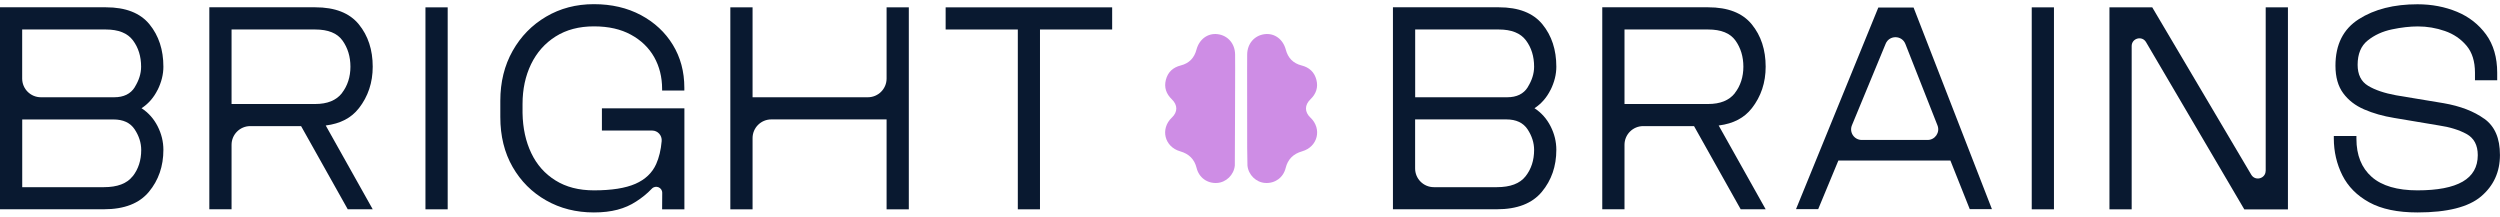 <svg width="300" height="26" viewBox="0 0 300 26" fill="none" xmlns="http://www.w3.org/2000/svg">
<g clip-path="url(#clip0_408_508)">
<path d="M18.915 10.79C19.376 9.855 19.607 8.928 19.607 8.007C19.607 5.98 19.053 4.283 17.94 2.921C16.827 1.559 15.089 0.875 12.704 0.875H0V25.112H12.467C14.911 25.112 16.709 24.415 17.868 23.02C19.027 21.625 19.607 19.947 19.607 17.98C19.607 17 19.376 16.053 18.915 15.151C18.454 14.25 17.815 13.526 16.985 12.987C17.809 12.447 18.454 11.71 18.915 10.776V10.79ZM15.918 21.151C15.233 22.026 14.088 22.46 12.467 22.46H2.667V14.335H13.613C14.786 14.335 15.635 14.73 16.162 15.526C16.682 16.316 16.946 17.145 16.946 18C16.946 19.237 16.603 20.29 15.925 21.158L15.918 21.151ZM16.175 10.46C15.668 11.27 14.845 11.671 13.699 11.671H4.907C3.668 11.671 2.661 10.665 2.661 9.428V3.539H12.698C14.219 3.539 15.306 3.974 15.958 4.849C16.61 5.724 16.933 6.776 16.933 8.007C16.933 8.829 16.676 9.645 16.169 10.454L16.175 10.46Z" fill="#091930"/>
<path d="M43.059 13C44.172 11.572 44.726 9.908 44.726 8.007C44.726 5.98 44.172 4.283 43.059 2.921C41.946 1.559 40.208 0.875 37.824 0.875H25.119V25.112H27.787V17.375C27.787 16.138 28.794 15.132 30.032 15.132H36.131L41.729 25.112H44.726L39.088 15.059C40.833 14.842 42.157 14.158 43.059 12.993V13ZM41.038 11.171C40.353 12.046 39.286 12.48 37.824 12.48H27.787V3.539H37.824C39.378 3.539 40.471 3.98 41.103 4.868C41.736 5.757 42.052 6.803 42.052 8.007C42.052 9.211 41.709 10.296 41.031 11.165L41.038 11.171Z" fill="#091930"/>
<path d="M53.722 0.882H51.055V25.118H53.722V0.882Z" fill="#091930"/>
<path d="M79.46 25.118H82.128V13H72.229V15.665H78.255C78.933 15.665 79.46 16.25 79.401 16.928C79.309 18 79.085 18.915 78.742 19.684C78.268 20.743 77.432 21.54 76.246 22.059C75.054 22.579 73.401 22.842 71.274 22.842C69.463 22.842 67.928 22.447 66.657 21.651C65.386 20.862 64.418 19.77 63.753 18.375C63.087 16.98 62.738 15.382 62.705 13.572V12.48C62.705 10.704 63.048 9.112 63.726 7.704C64.411 6.296 65.392 5.184 66.677 4.375C67.961 3.566 69.489 3.164 71.267 3.164C73.046 3.164 74.494 3.5 75.713 4.164C76.931 4.829 77.86 5.724 78.499 6.849C79.131 7.974 79.454 9.25 79.454 10.678V10.868H82.121V10.533C82.121 8.599 81.66 6.882 80.738 5.375C79.816 3.868 78.538 2.684 76.905 1.809C75.272 0.941 73.394 0.5 71.267 0.5C69.14 0.5 67.23 1 65.531 2C63.832 3 62.495 4.368 61.513 6.112C60.532 7.855 60.038 9.849 60.038 12.099V14.046C60.038 16.329 60.532 18.322 61.513 20.033C62.495 21.743 63.838 23.085 65.531 24.046C67.23 25.013 69.14 25.493 71.267 25.493C73.394 25.493 74.988 25.059 76.332 24.184C77.01 23.75 77.656 23.237 78.209 22.651C78.663 22.165 79.473 22.48 79.467 23.145L79.454 25.112L79.46 25.118Z" fill="#091930"/>
<path d="M104.145 11.671H90.308V0.882H87.64V25.118H90.308V16.572C90.308 15.335 91.315 14.329 92.553 14.329H106.391V25.118H109.058V0.882H106.391V9.428C106.391 10.665 105.383 11.671 104.145 11.671Z" fill="#091930"/>
<path d="M113.477 3.539H122.138V25.118H124.798V3.539H133.459V0.882H113.477V3.539Z" fill="#091930"/>
<path d="M186.068 10.79C186.529 9.855 186.76 8.928 186.76 8.007C186.76 5.98 186.207 4.283 185.094 2.921C183.981 1.559 182.242 0.875 179.858 0.875H167.153V25.112H179.621C182.064 25.112 183.862 24.415 185.021 23.02C186.18 21.625 186.76 19.947 186.76 17.98C186.76 17 186.529 16.053 186.068 15.151C185.607 14.25 184.969 13.526 184.139 12.987C184.962 12.447 185.607 11.71 186.068 10.776V10.79ZM183.072 21.151C182.387 22.026 181.241 22.46 179.621 22.46H172.06C170.822 22.46 169.814 21.454 169.814 20.217V14.329H180.76C181.932 14.329 182.782 14.724 183.309 15.52C183.829 16.309 184.093 17.138 184.093 17.993C184.093 19.23 183.75 20.283 183.072 21.151ZM183.335 10.46C182.828 11.27 182.005 11.671 180.859 11.671H169.821V3.539H179.858C181.379 3.539 182.466 3.974 183.118 4.849C183.77 5.724 184.093 6.776 184.093 8.007C184.093 8.829 183.836 9.645 183.329 10.454L183.335 10.46Z" fill="#091930"/>
<path d="M210.213 13C211.326 11.572 211.879 9.908 211.879 8.007C211.879 5.98 211.326 4.283 210.213 2.921C209.1 1.559 207.361 0.875 204.977 0.875H192.272V25.112H194.94V17.375C194.94 16.138 195.947 15.132 197.186 15.132H203.284L208.882 25.112H211.879L206.241 15.059C206.241 15.059 206.274 15.059 206.294 15.053C208.013 14.829 209.317 14.145 210.213 12.993V13ZM208.191 11.171C207.506 12.046 206.439 12.48 204.977 12.48H194.94V3.539H204.977C206.531 3.539 207.624 3.98 208.257 4.868C208.889 5.757 209.205 6.803 209.205 8.007C209.205 9.211 208.863 10.296 208.184 11.165L208.191 11.171Z" fill="#091930"/>
<path d="M246.475 0.882H243.808V25.118H246.475V0.882Z" fill="#091930"/>
<path d="M271.878 20.493C271.878 21.434 270.633 21.776 270.152 20.967L258.271 0.882H253.134V25.118H255.801V5.526C255.801 4.579 257.052 4.243 257.527 5.059L269.316 25.125H274.552V0.882H271.884V20.5L271.878 20.493Z" fill="#091930"/>
<path d="M298.116 14.257C296.865 13.355 295.238 12.73 293.236 12.382L287.526 11.434C286.13 11.178 285.01 10.803 284.174 10.296C283.331 9.789 282.916 8.947 282.916 7.776C282.916 6.48 283.318 5.5 284.128 4.855C284.938 4.204 285.906 3.763 287.032 3.526C288.158 3.289 289.199 3.171 290.147 3.171C291.26 3.171 292.334 3.355 293.381 3.717C294.428 4.079 295.291 4.664 295.976 5.474C296.661 6.283 296.997 7.368 296.997 8.73V9.632H299.664V8.73C299.664 6.895 299.216 5.362 298.334 4.145C297.445 2.928 296.279 2.013 294.837 1.414C293.394 0.816 291.814 0.513 290.101 0.513C287.276 0.513 284.931 1.105 283.061 2.296C281.19 3.487 280.255 5.349 280.255 7.882C280.255 9.243 280.565 10.349 281.184 11.184C281.803 12.026 282.639 12.671 283.706 13.132C284.767 13.592 285.965 13.934 287.296 14.151L292.67 15.053C293.967 15.243 295.074 15.585 295.976 16.072C296.878 16.566 297.333 17.415 297.333 18.612C297.333 20.04 296.727 21.099 295.522 21.796C294.316 22.493 292.505 22.842 290.095 22.842C287.684 22.842 285.82 22.303 284.602 21.224C283.384 20.145 282.771 18.625 282.771 16.658V16.322H280.058V16.605C280.058 18.191 280.4 19.665 281.078 21.026C281.763 22.388 282.837 23.474 284.312 24.283C285.787 25.092 287.717 25.493 290.095 25.493C293.678 25.493 296.226 24.849 297.735 23.566C299.243 22.283 299.994 20.625 299.994 18.599C299.994 16.572 299.368 15.151 298.116 14.25V14.257Z" fill="#091930"/>
<path d="M215.521 25.099L225.4 0.901H229.628L239.033 25.099H236.372L234.047 19.263H220.605L218.182 25.099H215.521ZM223.418 16.796H231.308C232.21 16.796 232.829 15.888 232.5 15.053L228.647 5.276C228.225 4.204 226.711 4.191 226.276 5.257L222.232 15.033C221.883 15.875 222.502 16.796 223.418 16.796Z" fill="#091930"/>
<path d="M157.248 14.112C156.537 13.428 156.537 12.605 157.261 11.908C157.933 11.263 158.203 10.48 157.966 9.572C157.729 8.651 157.11 8.086 156.188 7.855C155.18 7.599 154.561 6.961 154.297 5.961C153.962 4.704 152.941 3.954 151.762 4.099C150.53 4.25 149.674 5.237 149.661 6.539C149.661 6.763 149.654 8.296 149.654 8.296C149.654 8.296 149.667 17.71 149.661 17.71C149.667 18.875 149.681 19.697 149.694 19.862C149.806 21 150.748 21.888 151.821 21.954C152.993 22.033 153.994 21.316 154.278 20.165C154.541 19.099 155.2 18.46 156.253 18.158C158.144 17.618 158.664 15.46 157.255 14.112H157.248Z" fill="#CE8DE5"/>
<path d="M140.625 14.112C141.336 13.428 141.336 12.605 140.612 11.908C139.94 11.263 139.67 10.48 139.907 9.572C140.144 8.651 140.763 8.086 141.685 7.855C142.693 7.599 143.312 6.961 143.575 5.961C143.911 4.704 144.932 3.954 146.111 4.099C147.342 4.25 148.199 5.237 148.212 6.539C148.212 6.763 148.218 8.296 148.218 8.296C148.218 8.296 148.192 19.697 148.179 19.862C148.067 21 147.125 21.888 146.052 21.954C144.879 22.033 143.878 21.316 143.595 20.165C143.332 19.099 142.673 18.46 141.619 18.158C139.729 17.618 139.209 15.46 140.618 14.112H140.625Z" fill="#CE8DE5"/>
</g>
<defs>
<clipPath id="clip0_408_508">
<rect width="300" height="25" fill="white" transform="translate(0 0.5)"/>
</clipPath>
</defs>
</svg>
